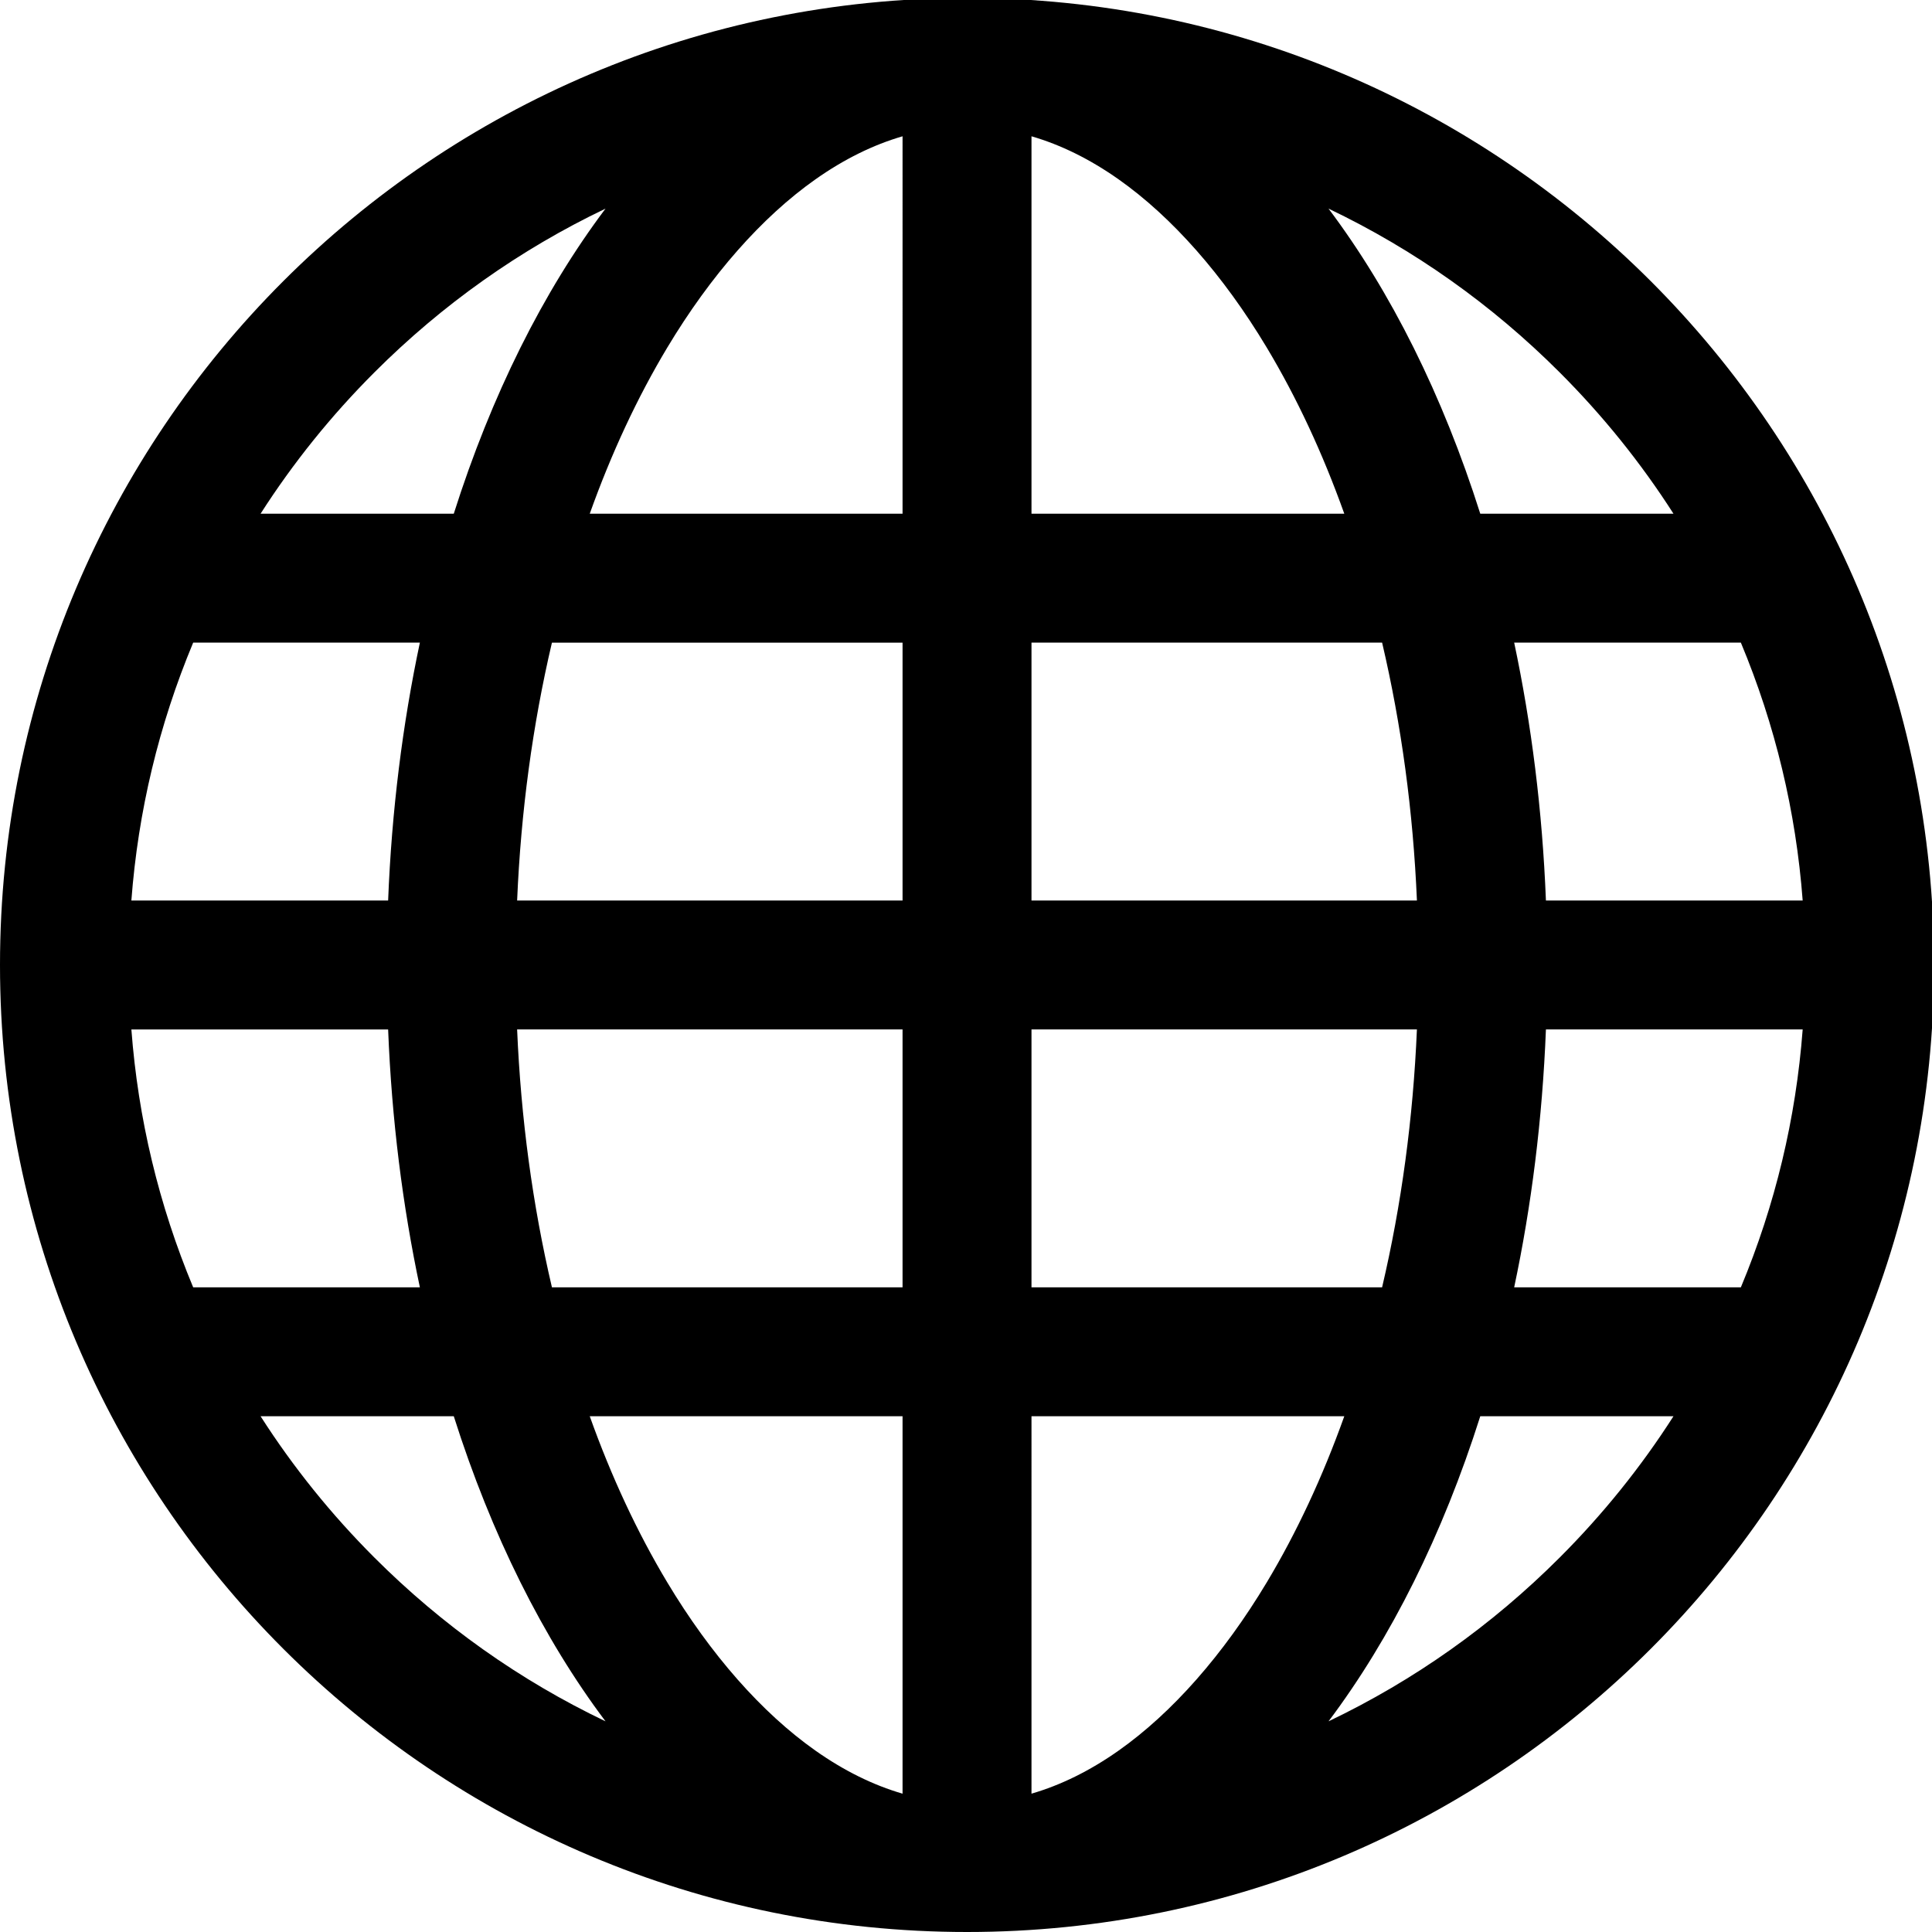 <?xml version="1.0" encoding="UTF-8" standalone="no"?>
<svg
   xmlns:dc="http://purl.org/dc/elements/1.1/"
   xmlns:cc="http://creativecommons.org/ns#"
   xmlns:rdf="http://www.w3.org/1999/02/22-rdf-syntax-ns#"
   xmlns:svg="http://www.w3.org/2000/svg"
   xmlns="http://www.w3.org/2000/svg"
   xmlns:sodipodi="http://sodipodi.sourceforge.net/DTD/sodipodi-0.dtd"
   xmlns:inkscape="http://www.inkscape.org/namespaces/inkscape"
   fill="#000"
   viewBox="0 0 512 512"
   id="svg2"
   version="1.1"
   inkscape:version="0.48.4 r9939"
   width="100%"
   height="100%"
   sodipodi:docname="sidebar-online.svg">
  <defs
     id="defs8" />
  <sodipodi:namedview
     pagecolor="#ffffff"
     bordercolor="#666666"
     borderopacity="1"
     objecttolerance="10"
     gridtolerance="10"
     guidetolerance="10"
     inkscape:pageopacity="0"
     inkscape:pageshadow="2"
     inkscape:window-width="902"
     inkscape:window-height="608"
     id="namedview6"
     showgrid="false"
     inkscape:zoom="0.921875"
     inkscape:cx="344.89193"
     inkscape:cy="322.03402"
     inkscape:window-x="49"
     inkscape:window-y="24"
     inkscape:window-maximized="0"
     inkscape:current-layer="svg2" />
  <path
     d="M 256.271,-0.542 C 114.737,-0.542 0,114.195 0,255.729 0,397.263 114.737,512 256.271,512 397.805,512 512.542,397.264 512.542,255.729 512.542,114.193 397.807,-0.542 256.271,-0.542 z M 401.273,341.153 c 4.581,-21.598 7.472,-44.523 8.413,-68.339 h 68.043 c -1.781,23.596 -7.274,46.51 -16.38,68.339 H 401.273 z M 111.27,170.305 c -4.581,21.598 -7.472,44.523 -8.413,68.339 H 34.814 c 1.781,-23.595 7.273,-46.51 16.379,-68.339 h 60.076 z m 255.004,0 c 5.133,21.87 8.221,44.77 9.226,68.339 H 273.356 v -68.339 h 92.918 z M 273.356,136.136 V 36.116 c 7.79,2.267 15.507,6.07 23.079,11.409 14.192,10.005 27.769,25.418 39.263,44.573 7.945,13.242 14.817,27.985 20.553,44.038 H 273.356 z M 176.844,92.098 c 11.494,-19.155 25.07,-34.569 39.263,-44.573 7.572,-5.339 15.29,-9.142 23.079,-11.409 V 136.136 h -82.895 c 5.737,-16.052 12.609,-30.795 20.553,-44.038 z m 62.342,78.208 v 68.339 H 137.044 c 1.004,-23.569 4.093,-46.469 9.225,-68.339 h 92.918 z M 51.194,341.153 C 42.088,319.324 36.597,296.41 34.816,272.814 h 68.042 c 0.941,23.816 3.832,46.741 8.413,68.339 H 51.194 z m 85.85,-68.339 h 102.142 v 68.339 h -92.918 c -5.132,-21.868 -8.221,-44.77 -9.225,-68.339 z m 102.142,102.508 v 100.021 c -7.789,-2.267 -15.507,-6.072 -23.079,-11.409 -14.193,-10.005 -27.77,-25.419 -39.263,-44.573 -7.945,-13.243 -14.816,-27.986 -20.554,-44.038 h 82.896 z m 96.512,44.038 c -11.494,19.154 -25.071,34.568 -39.263,44.573 -7.573,5.338 -15.29,9.142 -23.079,11.409 V 375.322 h 82.896 c -5.737,16.052 -12.609,30.795 -20.554,44.038 z m -62.342,-78.208 v -68.339 h 102.142 c -1.004,23.569 -4.093,46.471 -9.226,68.339 H 273.356 z M 409.686,238.644 c -0.941,-23.816 -3.832,-46.741 -8.413,-68.339 H 461.349 c 9.106,21.829 14.599,44.744 16.38,68.339 h -68.043 z m 33.801,-102.508 h -51.201 c -9.951,-31.373 -23.692,-58.886 -40.211,-80.847 22.71,10.859 43.277,25.422 61.246,43.391 11.468,11.467 21.549,23.992 30.166,37.456 z M 99.222,98.679 C 117.192,80.709 137.759,66.148 160.467,55.288 143.948,77.25 130.208,104.763 120.256,136.136 H 69.057 c 8.616,-13.464 18.698,-25.989 30.165,-37.456 z M 69.057,375.322 h 51.2 c 9.952,31.373 23.692,58.886 40.212,80.848 C 137.759,445.311 117.192,430.748 99.223,412.778 87.755,401.311 77.673,388.786 69.057,375.322 z M 413.321,412.778 c -17.969,17.97 -38.537,32.533 -61.246,43.392 16.52,-21.961 30.26,-49.475 40.211,-80.848 h 51.201 c -8.617,13.464 -18.698,25.989 -30.166,37.456 z"
     id="path4"
     inkscape:connector-curvature="0" />
</svg>
